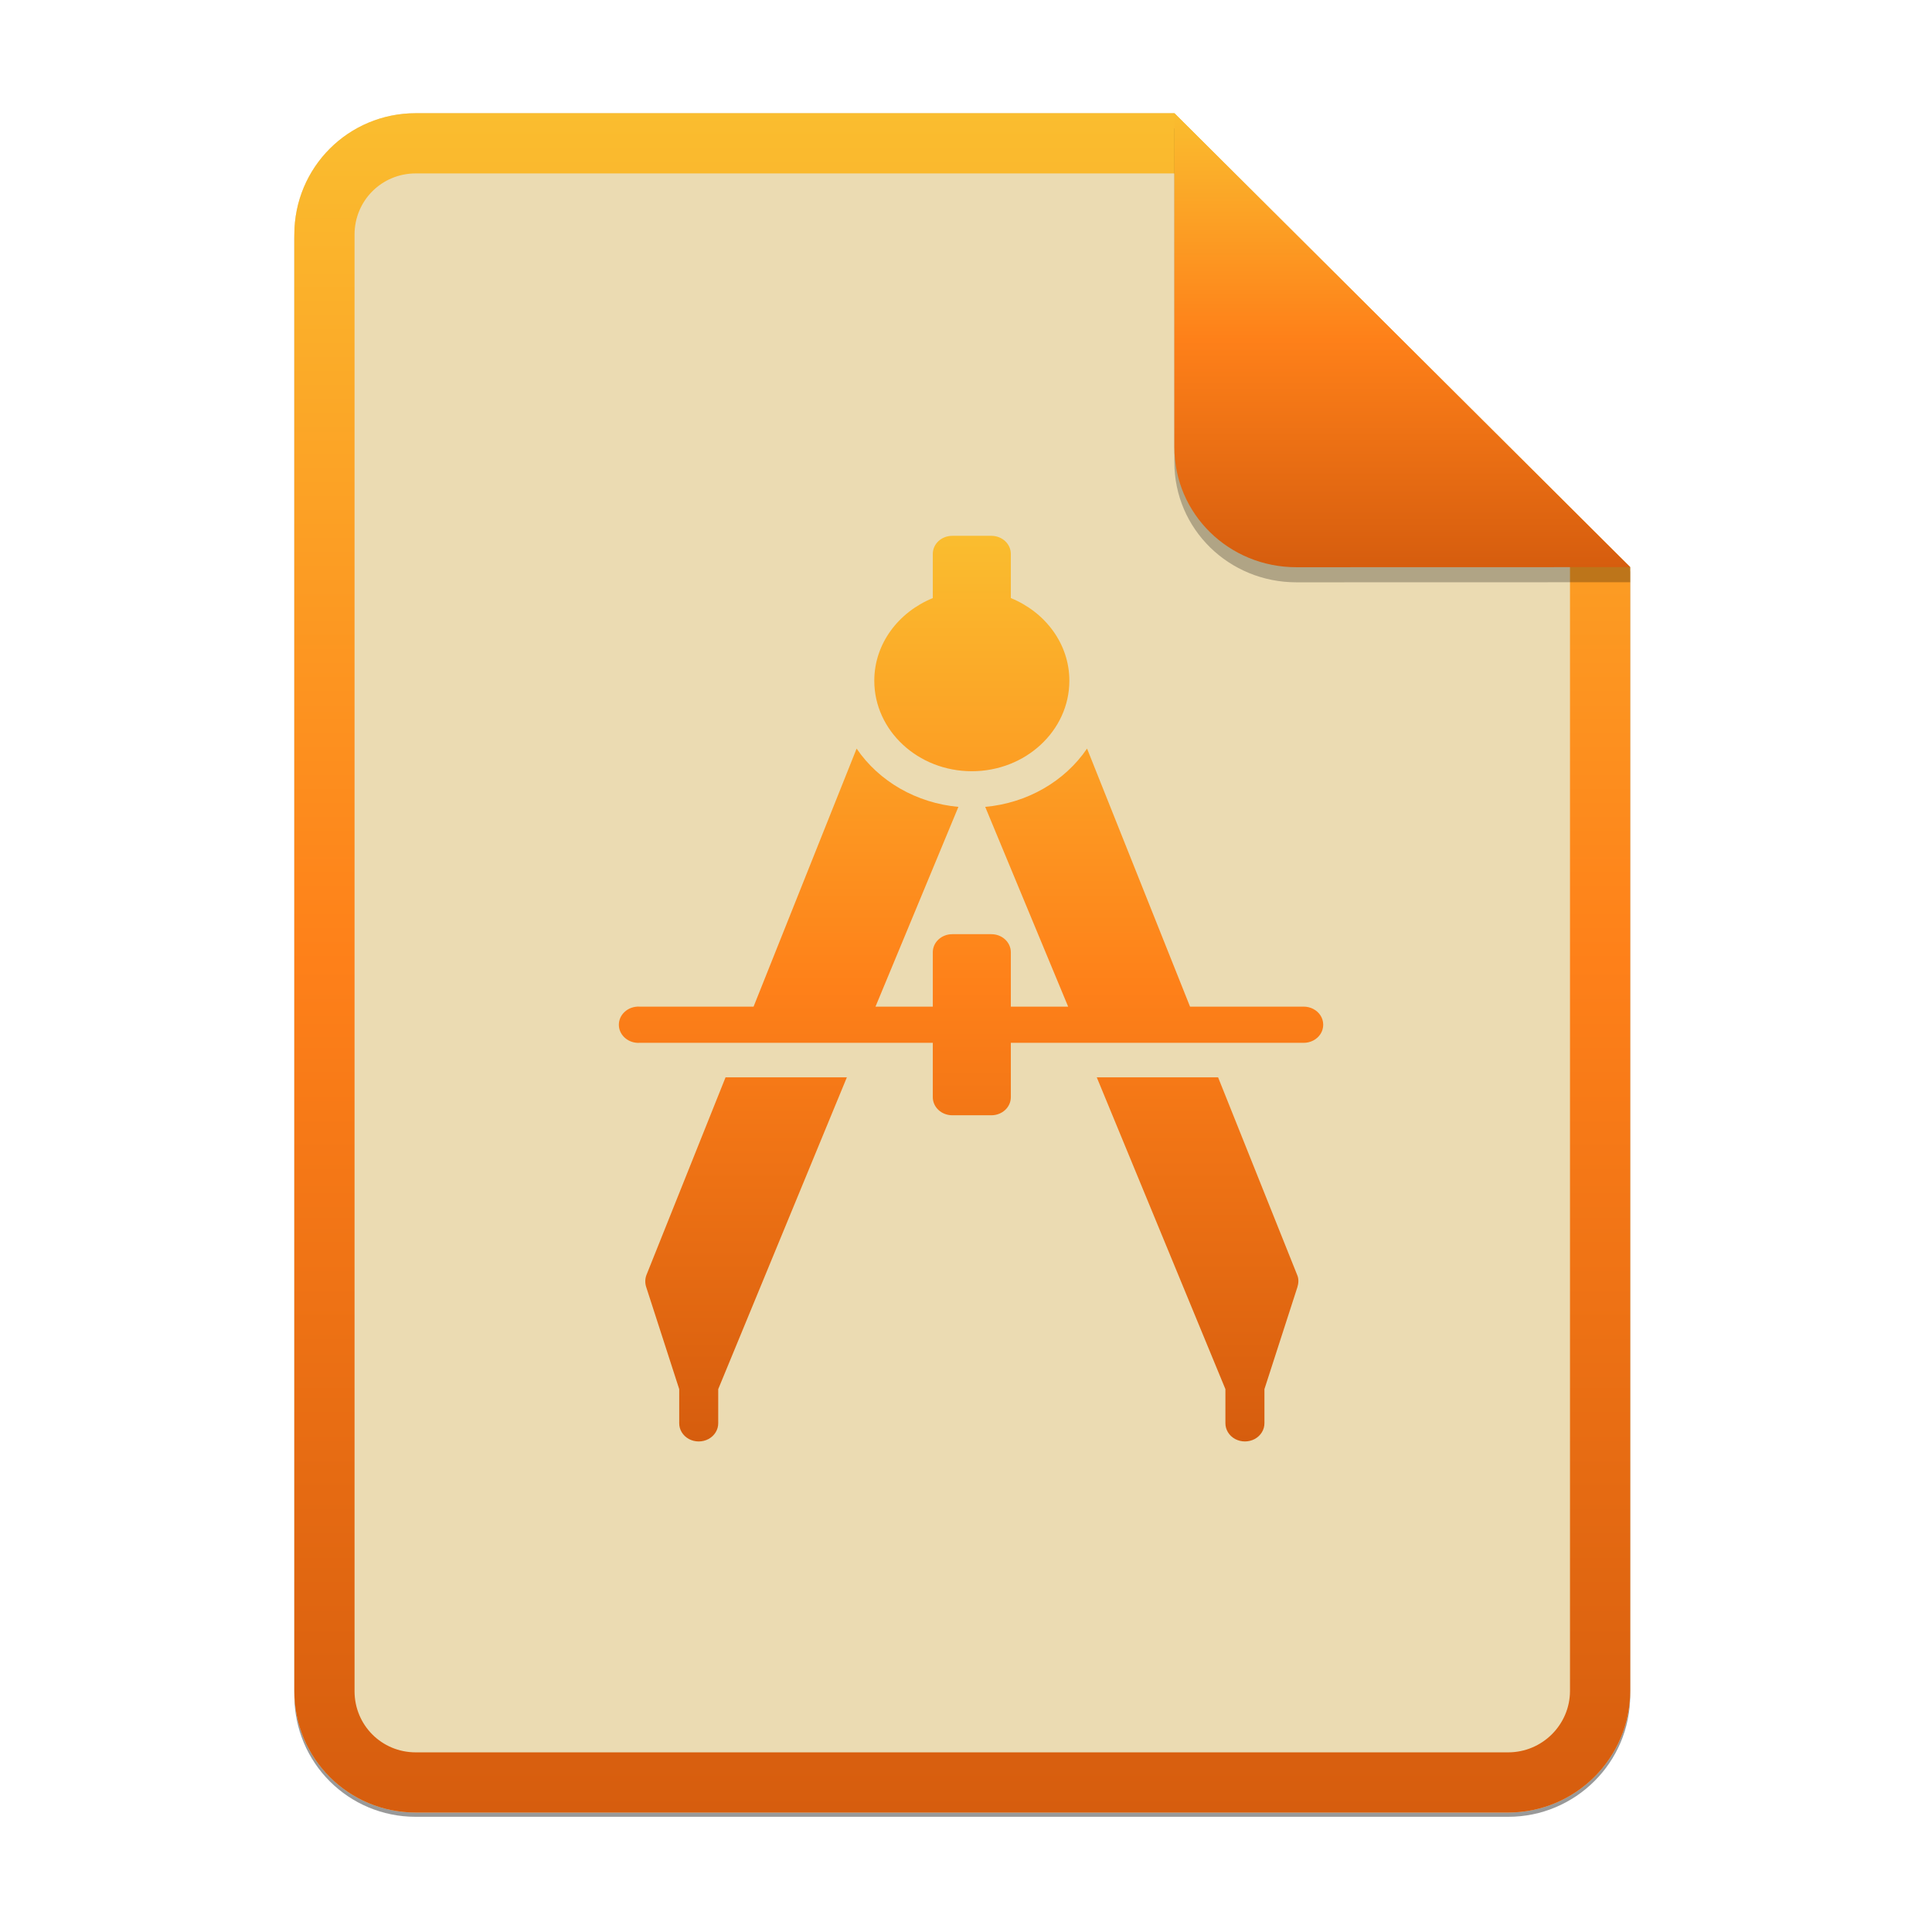 <svg width="256" height="256" viewBox="0 0 256 256" fill="none" xmlns="http://www.w3.org/2000/svg">
<g opacity="0.4" filter="url(#filter0_f)">
<path d="M55.084 15.564H155.608L216.009 75.713L216.011 224.609C216.011 233.52 208.749 240.737 199.838 240.737H55.084C46.173 240.737 39 233.564 39 224.654V31.647C39 22.737 46.173 15.564 55.084 15.564H55.084Z" fill="black"/>
</g>
<path d="M55.084 15H155.608L216.009 75.149L216.011 224.045C216.011 232.956 208.749 240.174 199.838 240.174H55.084C46.173 240.174 39 233 39 224.09V31.084C39 22.173 46.173 15 55.084 15H55.084Z" fill="#ebdbb2"/>
<path fill-rule="evenodd" clip-rule="evenodd" d="M155.609 22.979H55.084C50.58 22.979 46.979 26.58 46.979 31.084V224.09C46.979 228.594 50.58 232.195 55.084 232.195H199.838C204.371 232.195 208.032 228.521 208.032 224.046V75.149L155.609 22.979ZM155.608 15H55.084C46.173 15 39 22.173 39 31.084V224.09C39 233 46.173 240.174 55.084 240.174H199.838C208.749 240.174 216.011 232.956 216.011 224.045L216.009 75.149L155.608 15Z" fill="url(#paint0_linear)"/>
<path d="M126.186 71C124.752 71 123.601 72.067 123.601 73.4V79.249C119.057 81.101 115.848 85.293 115.848 90.195C115.848 96.812 121.642 102.191 128.772 102.191C135.9 102.191 141.696 96.812 141.696 90.195C141.696 85.293 138.485 81.101 133.941 79.247V73.399C133.941 72.068 132.79 71 131.356 71H126.186ZM113.506 99.192L99.853 133.383H84.751C84.01 133.341 83.285 133.596 82.76 134.084C82.234 134.571 81.96 135.244 82.005 135.933C82.094 137.253 83.328 138.265 84.751 138.181H123.601V145.379C123.601 146.712 124.752 147.779 126.186 147.779H131.356C132.79 147.779 133.941 146.712 133.941 145.379V138.181H172.713C173.644 138.191 174.509 137.74 174.985 136.991C175.213 136.628 175.333 136.209 175.333 135.781C175.333 135.354 175.213 134.934 174.985 134.572C174.509 133.824 173.641 133.372 172.713 133.383H157.686L144.04 99.192C141.066 103.561 136.088 106.412 130.546 106.916L141.534 133.383H133.941V126.184C133.941 124.853 132.79 123.784 131.356 123.784H126.186C124.752 123.784 123.601 124.853 123.601 126.184V133.383H116.008L126.993 106.916C121.454 106.409 116.477 103.56 113.505 99.192H113.506ZM96.138 142.755L85.635 168.999C85.459 169.508 85.459 170.062 85.635 170.572L89.999 184.068V188.567C89.989 189.431 90.474 190.235 91.281 190.676C91.682 190.889 92.129 191 92.584 191C93.038 191 93.485 190.889 93.886 190.676C94.693 190.235 95.18 189.428 95.169 188.567V184.068L112.213 142.755H96.138ZM145.329 142.755L162.373 184.067V188.565C162.364 189.429 162.849 190.233 163.656 190.675C164.057 190.887 164.504 190.999 164.958 190.999C165.412 190.999 165.86 190.887 166.261 190.675C167.068 190.233 167.554 189.427 167.544 188.565V184.067L171.906 170.571C172.066 170.067 172.108 169.484 171.906 168.997L161.404 142.753H145.329V142.755Z" fill="url(#paint1_linear)"/>
<path opacity="0.25" d="M155.608 17V61.231C155.608 70.141 162.867 77.16 171.777 77.16L216.009 77.149V75.149L155.608 17Z" fill="black"/>
<path d="M155.608 15V59.231C155.608 68.141 162.867 75.16 171.777 75.16L216.009 75.149L155.608 15Z" fill="url(#paint2_linear)"/>
<defs>
<filter id="filter0_f" x="23.878" y="0.441" width="207.255" height="255.418" filterUnits="userSpaceOnUse" color-interpolation-filters="sRGB">
<feFlood flood-opacity="0" result="BackgroundImageFix"/>
<feBlend mode="normal" in="SourceGraphic" in2="BackgroundImageFix" result="shape"/>
<feGaussianBlur stdDeviation="7.561" result="effect1_foregroundBlur"/>
</filter>
<linearGradient id="paint0_linear" x1="39" y1="15" x2="39" y2="240.174" gradientUnits="userSpaceOnUse">
<stop offset="1e-07" stop-color="#fabd2f"/>
<stop offset="0.5" stop-color="#fe8019"/>
<stop offset="1" stop-color="#d65d0e"/>
</linearGradient>
<linearGradient id="paint1_linear" x1="82" y1="71" x2="82" y2="191" gradientUnits="userSpaceOnUse">
<stop offset="1e-07" stop-color="#fabd2f"/>
<stop offset="0.5" stop-color="#fe8019"/>
<stop offset="1" stop-color="#d65d0e"/>
</linearGradient>
<linearGradient id="paint2_linear" x1="155.608" y1="15" x2="155.608" y2="75.16" gradientUnits="userSpaceOnUse">
<stop offset="1e-07" stop-color="#fabd2f"/>
<stop offset="0.5" stop-color="#fe8019"/>
<stop offset="1" stop-color="#d65d0e"/>
</linearGradient>
</defs>
</svg>
